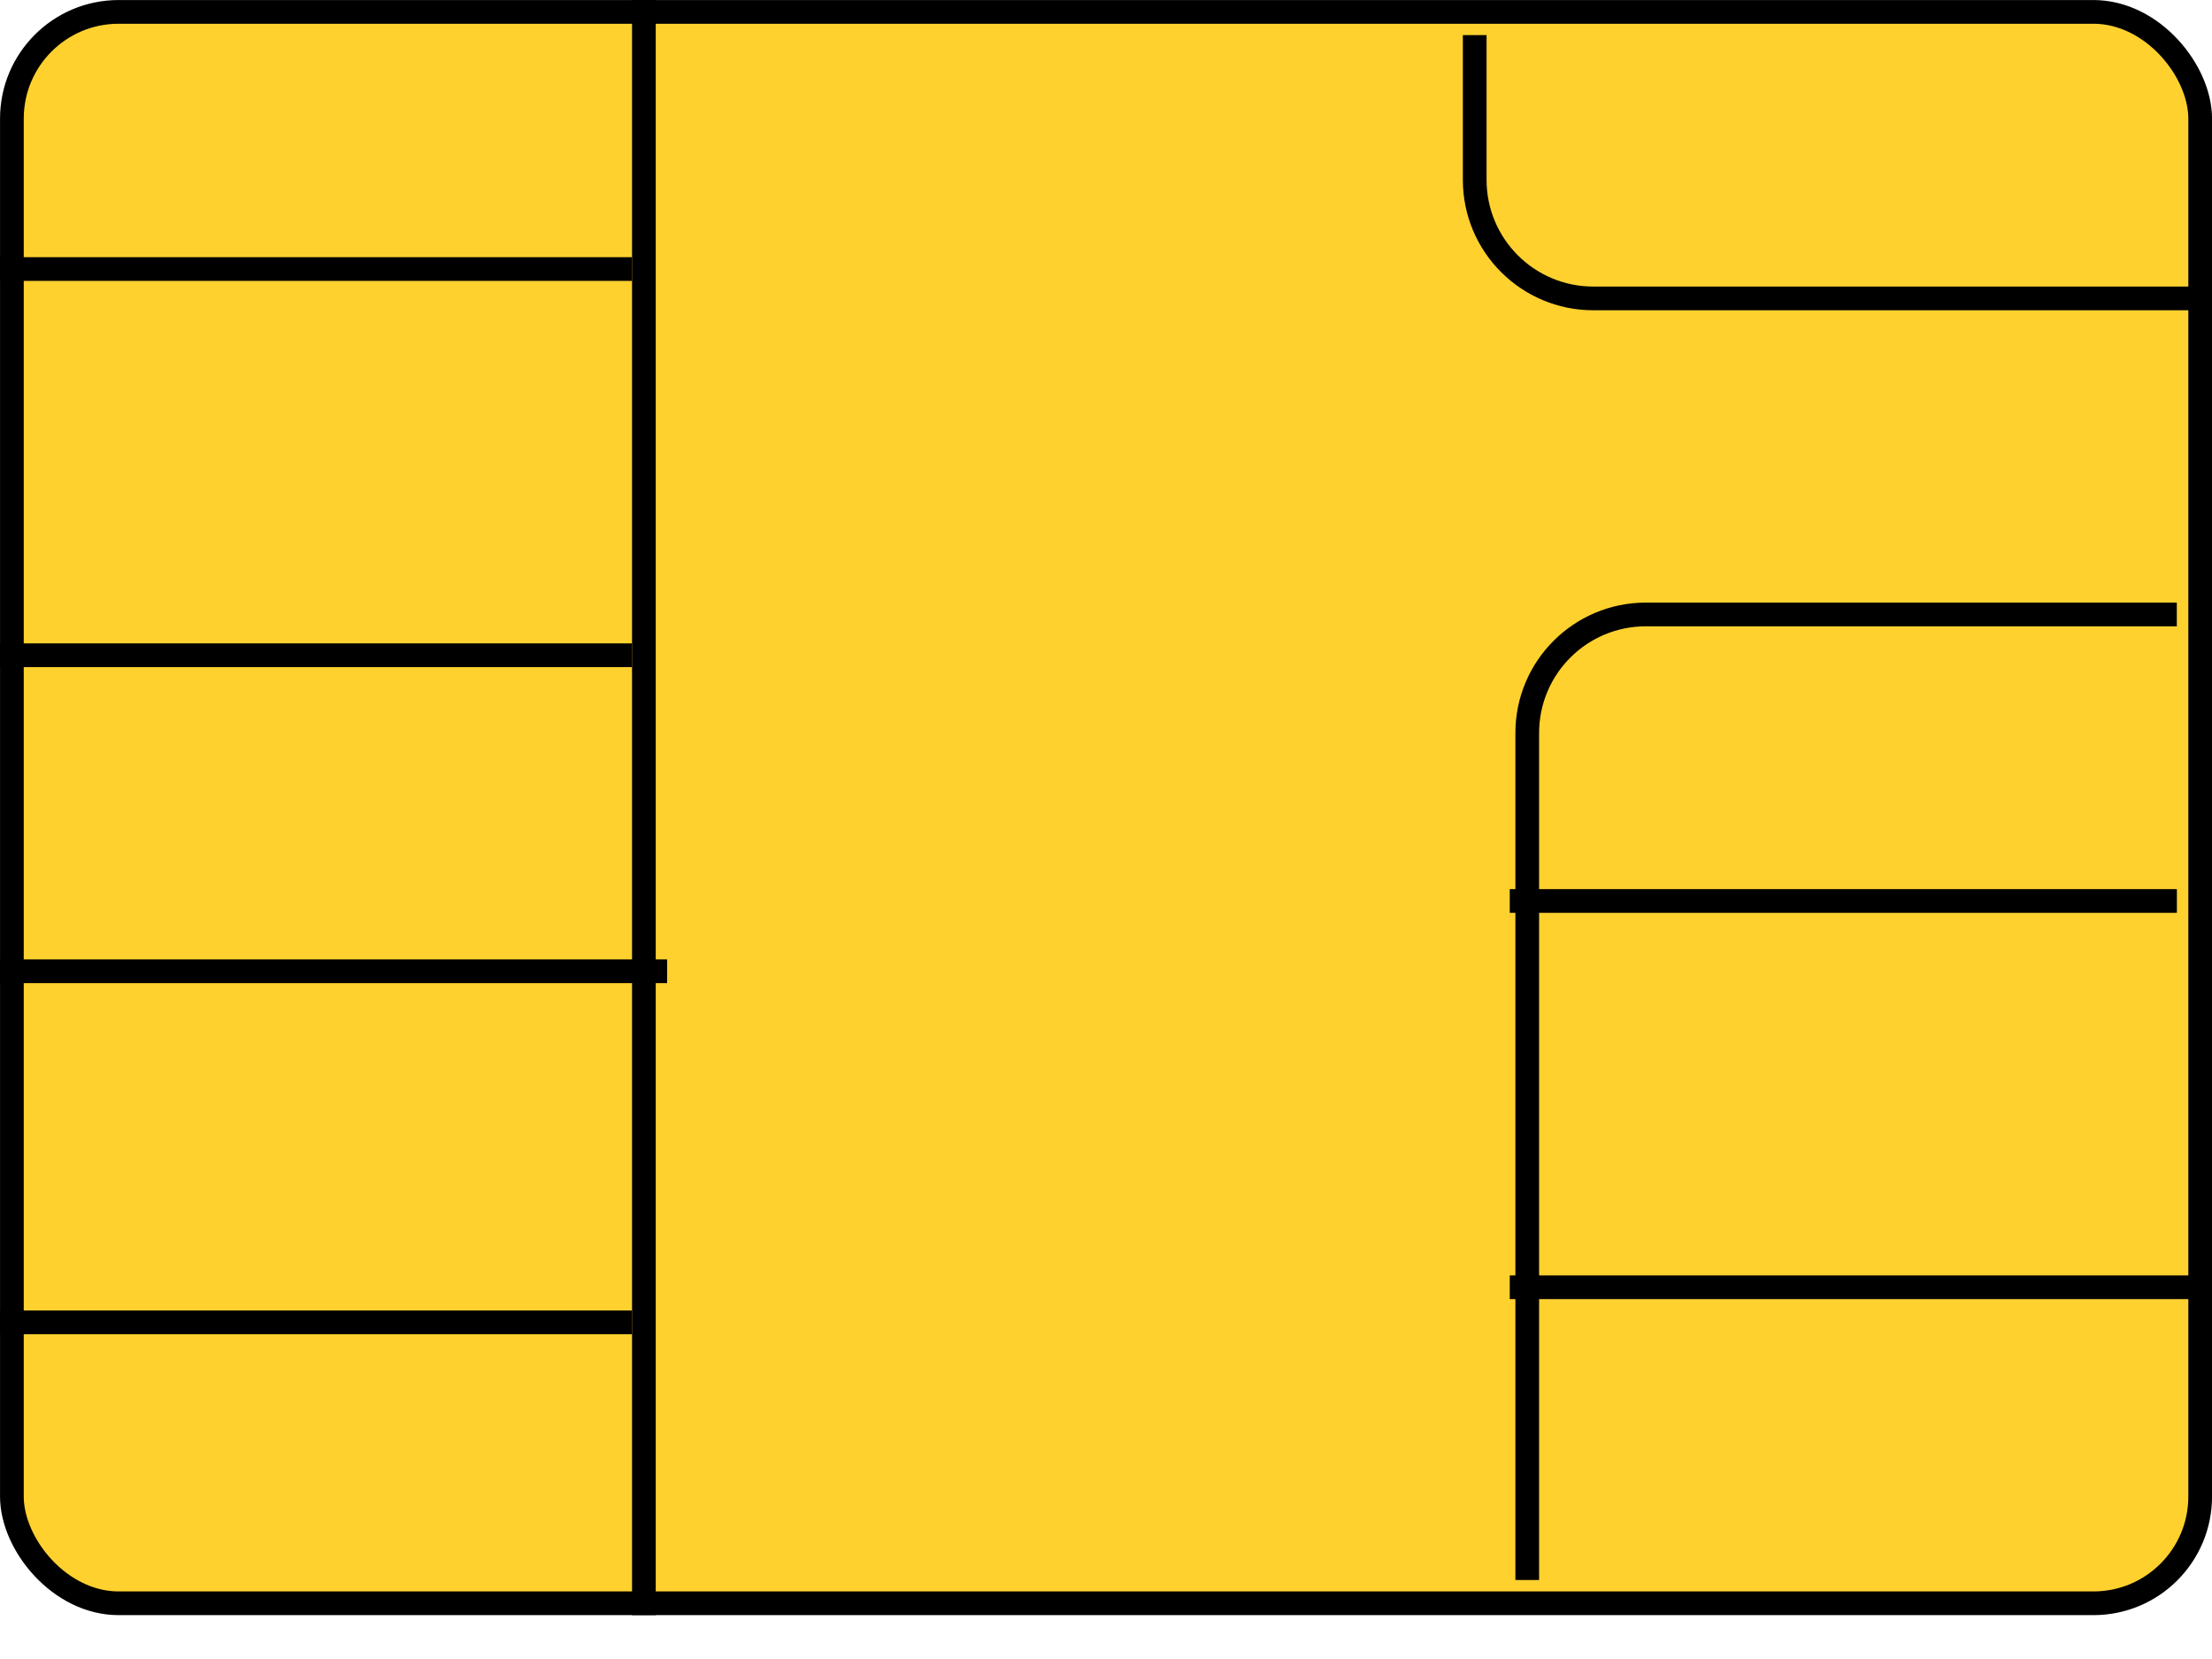 <svg width="32" height="24" viewBox="0 0 32 24" fill="none" xmlns="http://www.w3.org/2000/svg">
<rect x="0.172" y="0.172" width="31.657" height="23.022" rx="1.544" fill="#FFD12F" stroke="black" stroke-width="0.343"/>
<line x1="9.315" y1="7.49921e-09" x2="9.315" y2="23.365" stroke="black" stroke-width="0.343"/>
<line y1="3.892" x2="9.143" y2="3.892" stroke="black" stroke-width="0.343"/>
<path d="M31.491 8.889H23.81C22.862 8.889 22.094 9.657 22.094 10.604V13.968V22.857" stroke="black" stroke-width="0.343"/>
<line y1="9.479" x2="9.143" y2="9.479" stroke="black" stroke-width="0.343"/>
<line y1="14.051" x2="9.651" y2="14.051" stroke="black" stroke-width="0.343"/>
<line y1="19.13" x2="9.143" y2="19.13" stroke="black" stroke-width="0.343"/>
<path d="M21.334 0.508V2.602C21.334 3.549 22.102 4.317 23.05 4.317H31.747" stroke="black" stroke-width="0.343"/>
<line x1="21.841" y1="13.034" x2="31.492" y2="13.034" stroke="black" stroke-width="0.343"/>
<line x1="21.841" y1="18.622" x2="32" y2="18.622" stroke="black" stroke-width="0.343"/>
</svg>
